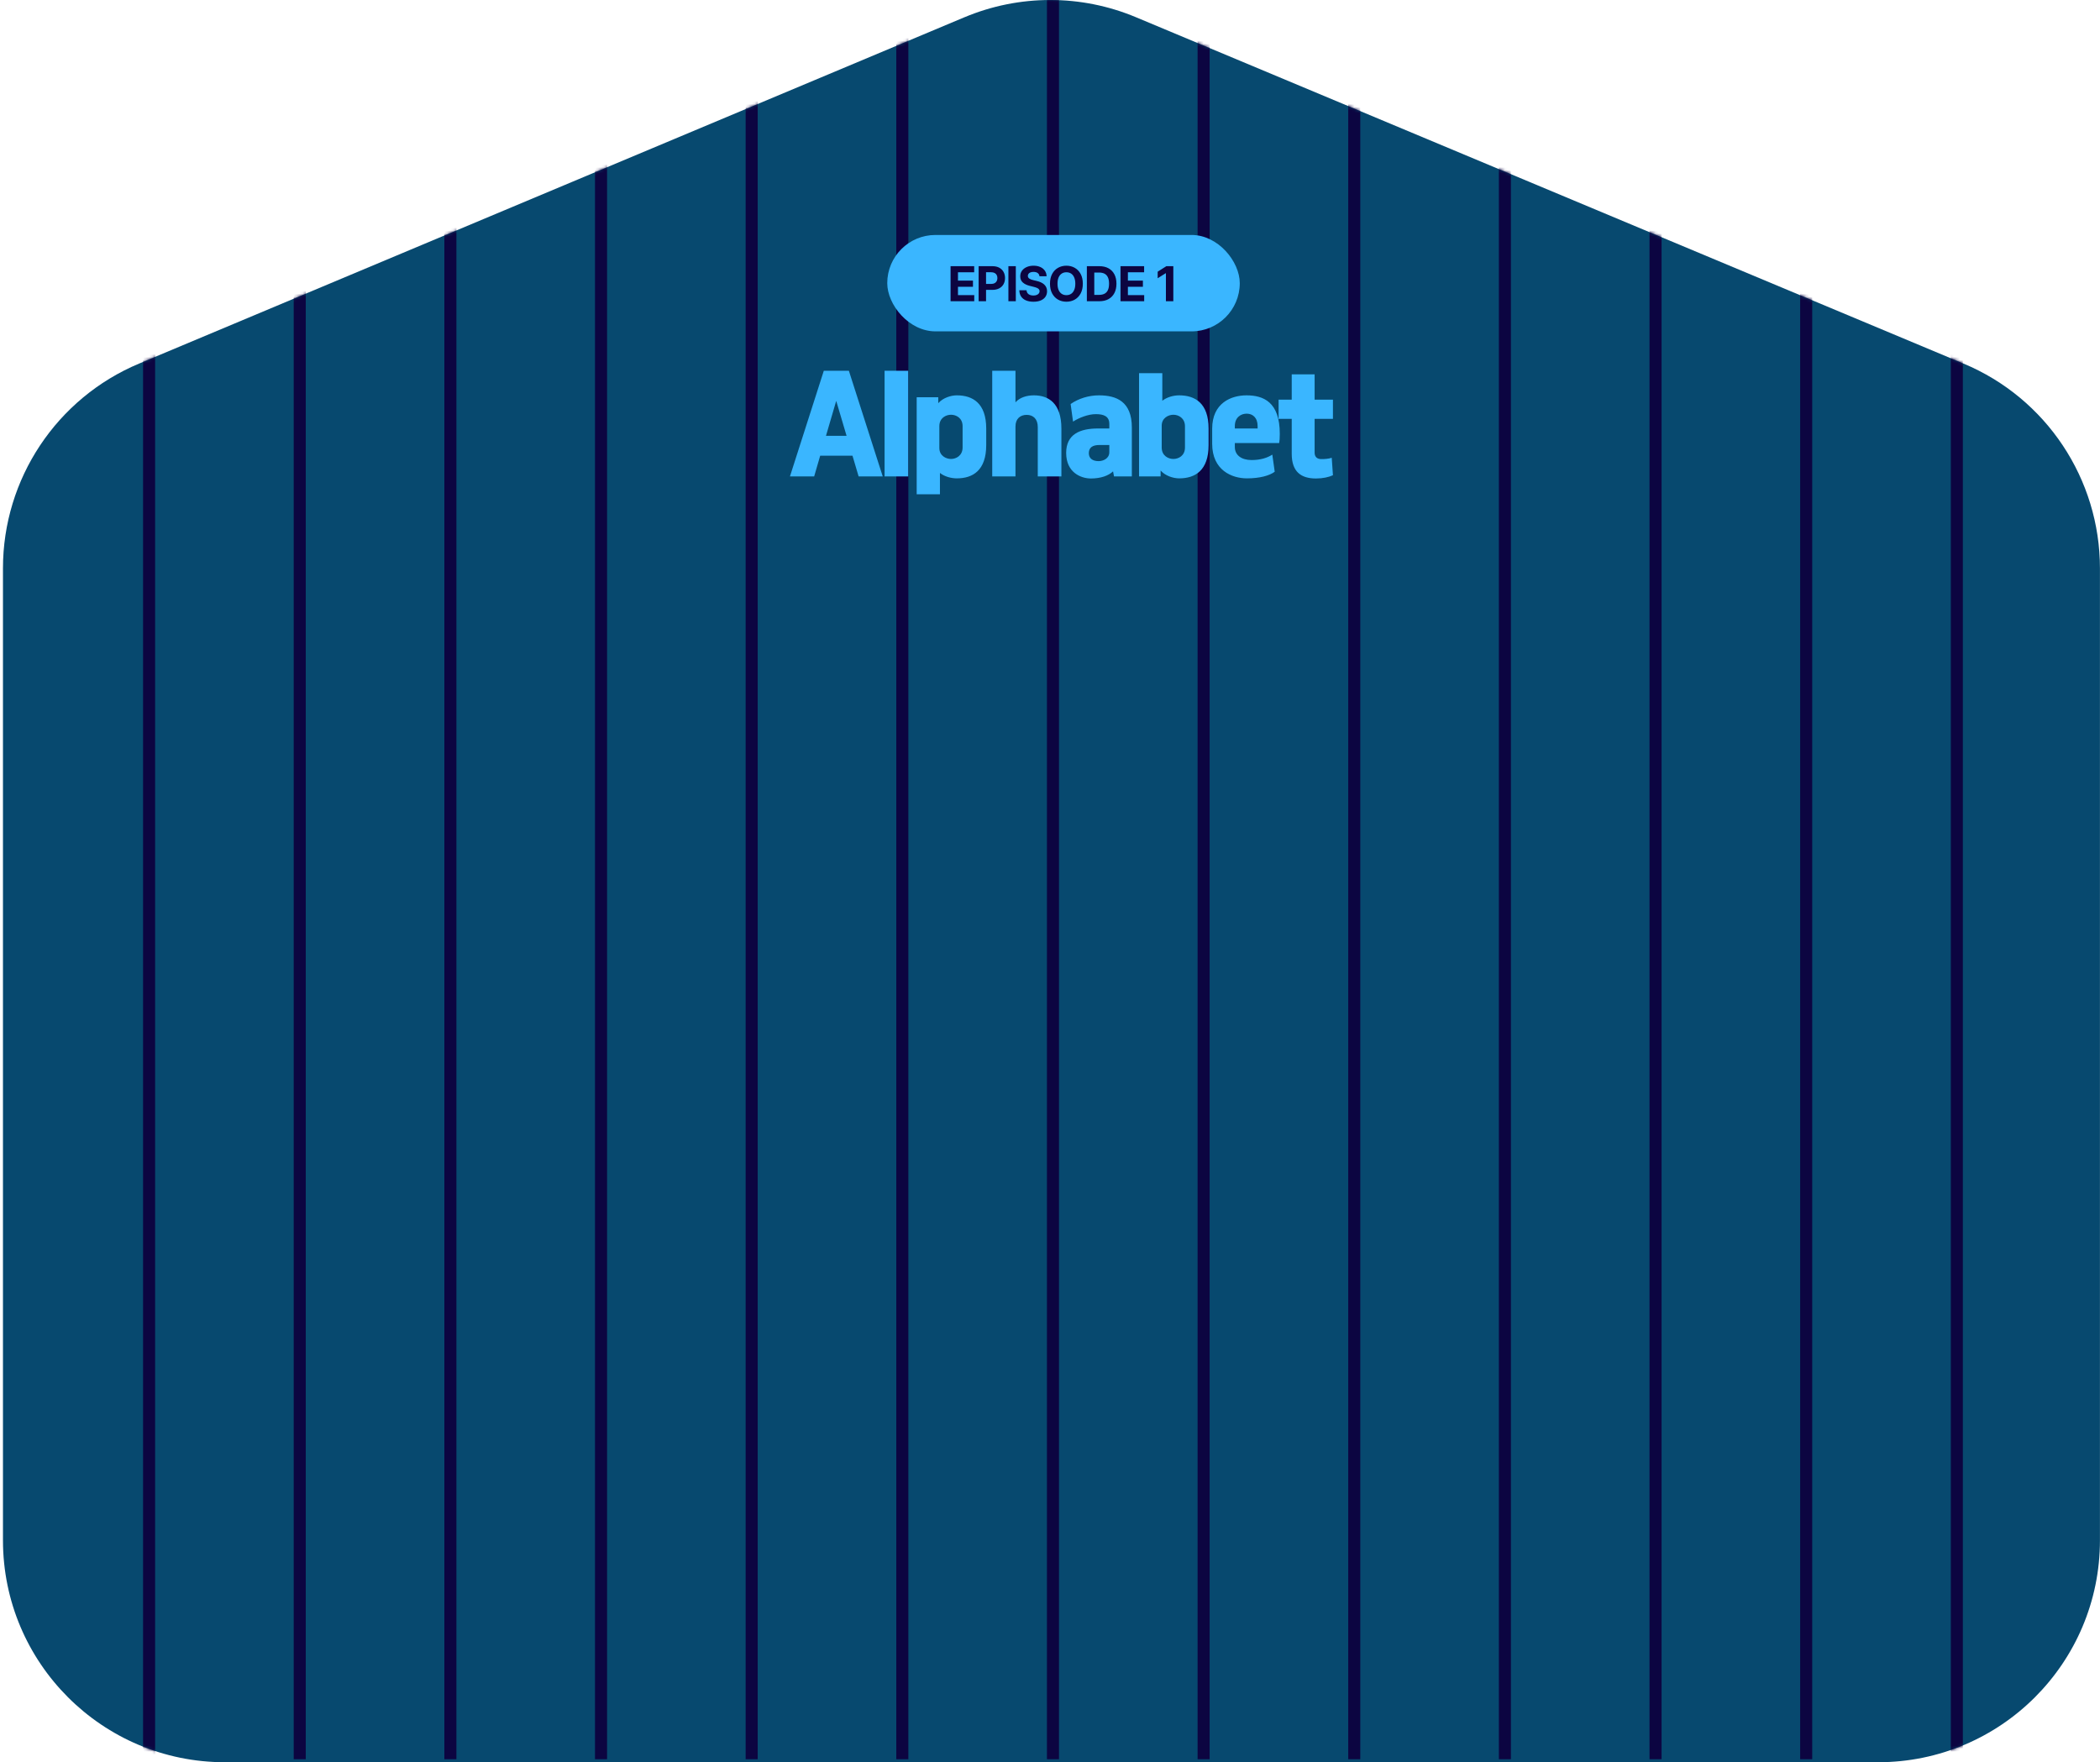 <svg width="697" height="585" viewBox="0 0 697 585" fill="none" xmlns="http://www.w3.org/2000/svg">
<path d="M320.099 5.731L46.143 120.704C18.783 132.181 0.984 158.965 0.984 188.65V511.319C0.984 552.008 33.952 585 74.628 585H623.341C664.009 585 696.984 552.016 696.984 511.319V188.693C696.984 158.987 679.156 132.188 651.768 120.726L377.005 5.709C358.799 -1.915 338.298 -1.901 320.092 5.738L320.099 5.731Z" fill="#07496F"/>
<mask id="mask0_4915_48906" style="mask-type:alpha" maskUnits="userSpaceOnUse" x="0" y="0" width="697" height="585">
<path d="M320.099 5.731L46.143 120.704C18.783 132.181 0.984 158.965 0.984 188.65V511.319C0.984 552.008 33.952 585 74.628 585H623.341C664.009 585 696.984 552.016 696.984 511.319V188.693C696.984 158.987 679.156 132.188 651.768 120.726L377.005 5.709C358.799 -1.915 338.298 -1.901 320.092 5.738L320.099 5.731Z" fill="#07496F"/>
</mask>
<g mask="url(#mask0_4915_48906)">
<path d="M349.484 -1L349.484 584M399.484 -1L399.484 584M49.484 -1L49.484 584M449.484 -1L449.484 584M99.484 -1L99.484 584M499.484 -1L499.484 584M149.484 -1L149.484 584M549.484 -1L549.484 584M199.484 -1L199.484 584M599.484 -1V584M249.484 -1L249.484 584M649.484 -1V584M299.484 -1L299.484 584" stroke="#0C0541" stroke-width="4"/>
</g>
<rect x="294.484" y="78" width="117" height="32" rx="16" fill="#3AB6FF"/>
<path d="M315.496 100V88.364H323.337V90.392H317.956V93.165H322.933V95.193H317.956V97.972H323.359V100H315.496ZM324.813 100V88.364H329.404C330.286 88.364 331.038 88.532 331.659 88.869C332.28 89.203 332.754 89.667 333.08 90.261C333.409 90.852 333.574 91.534 333.574 92.307C333.574 93.079 333.407 93.761 333.074 94.352C332.741 94.943 332.258 95.403 331.625 95.733C330.996 96.062 330.235 96.227 329.341 96.227H326.415V94.256H328.943C329.417 94.256 329.807 94.174 330.114 94.011C330.424 93.845 330.655 93.615 330.807 93.324C330.962 93.028 331.04 92.689 331.04 92.307C331.04 91.921 330.962 91.583 330.807 91.296C330.655 91.004 330.424 90.778 330.114 90.619C329.803 90.456 329.409 90.375 328.932 90.375H327.273V100H324.813ZM337.152 88.364V100H334.692V88.364H337.152ZM345.009 91.71C344.963 91.252 344.768 90.896 344.424 90.642C344.079 90.388 343.611 90.261 343.02 90.261C342.619 90.261 342.28 90.318 342.003 90.432C341.727 90.542 341.515 90.695 341.367 90.892C341.223 91.089 341.151 91.312 341.151 91.562C341.143 91.771 341.187 91.953 341.282 92.108C341.38 92.263 341.515 92.398 341.685 92.511C341.855 92.621 342.052 92.718 342.276 92.801C342.499 92.881 342.738 92.949 342.992 93.006L344.037 93.256C344.545 93.369 345.011 93.521 345.435 93.71C345.859 93.9 346.227 94.133 346.537 94.409C346.848 94.686 347.088 95.011 347.259 95.386C347.433 95.761 347.522 96.191 347.526 96.676C347.522 97.388 347.34 98.006 346.98 98.528C346.624 99.047 346.109 99.451 345.435 99.739C344.765 100.023 343.956 100.165 343.009 100.165C342.069 100.165 341.251 100.021 340.554 99.733C339.861 99.445 339.319 99.019 338.929 98.454C338.543 97.886 338.34 97.184 338.321 96.347H340.702C340.729 96.737 340.84 97.062 341.037 97.324C341.238 97.581 341.505 97.776 341.838 97.909C342.176 98.038 342.556 98.102 342.98 98.102C343.397 98.102 343.759 98.042 344.066 97.921C344.376 97.799 344.617 97.631 344.787 97.415C344.958 97.199 345.043 96.951 345.043 96.671C345.043 96.409 344.965 96.189 344.81 96.011C344.658 95.833 344.435 95.682 344.14 95.557C343.848 95.432 343.49 95.318 343.066 95.216L341.799 94.898C340.818 94.659 340.043 94.286 339.475 93.778C338.907 93.271 338.624 92.587 338.628 91.727C338.624 91.023 338.812 90.407 339.191 89.881C339.573 89.354 340.098 88.943 340.765 88.648C341.431 88.352 342.189 88.204 343.037 88.204C343.901 88.204 344.655 88.352 345.299 88.648C345.946 88.943 346.45 89.354 346.81 89.881C347.17 90.407 347.355 91.017 347.367 91.71H345.009ZM359.394 94.182C359.394 95.451 359.153 96.53 358.672 97.421C358.195 98.311 357.544 98.99 356.718 99.46C355.896 99.926 354.972 100.159 353.945 100.159C352.911 100.159 351.983 99.924 351.161 99.454C350.339 98.985 349.689 98.305 349.212 97.415C348.735 96.525 348.496 95.447 348.496 94.182C348.496 92.913 348.735 91.833 349.212 90.943C349.689 90.053 350.339 89.375 351.161 88.909C351.983 88.439 352.911 88.204 353.945 88.204C354.972 88.204 355.896 88.439 356.718 88.909C357.544 89.375 358.195 90.053 358.672 90.943C359.153 91.833 359.394 92.913 359.394 94.182ZM356.9 94.182C356.9 93.36 356.776 92.667 356.53 92.102C356.288 91.538 355.945 91.11 355.502 90.818C355.059 90.526 354.54 90.381 353.945 90.381C353.35 90.381 352.831 90.526 352.388 90.818C351.945 91.11 351.6 91.538 351.354 92.102C351.112 92.667 350.991 93.36 350.991 94.182C350.991 95.004 351.112 95.697 351.354 96.261C351.6 96.826 351.945 97.254 352.388 97.546C352.831 97.837 353.35 97.983 353.945 97.983C354.54 97.983 355.059 97.837 355.502 97.546C355.945 97.254 356.288 96.826 356.53 96.261C356.776 95.697 356.9 95.004 356.9 94.182ZM364.861 100H360.736V88.364H364.895C366.066 88.364 367.073 88.597 367.918 89.062C368.763 89.525 369.412 90.189 369.867 91.057C370.325 91.924 370.555 92.962 370.555 94.171C370.555 95.383 370.325 96.424 369.867 97.296C369.412 98.167 368.759 98.835 367.907 99.301C367.058 99.767 366.043 100 364.861 100ZM363.197 97.892H364.759C365.486 97.892 366.098 97.763 366.594 97.506C367.094 97.244 367.469 96.841 367.719 96.296C367.973 95.746 368.1 95.038 368.1 94.171C368.1 93.311 367.973 92.608 367.719 92.062C367.469 91.517 367.096 91.115 366.6 90.858C366.104 90.6 365.492 90.472 364.765 90.472H363.197V97.892ZM371.897 100V88.364H379.738V90.392H374.357V93.165H379.334V95.193H374.357V97.972H379.761V100H371.897ZM389.431 88.364V100H386.971V90.699H386.903L384.238 92.369V90.188L387.119 88.364H389.431Z" fill="#0C0541"/>
<path d="M292.984 158.16H284.984L282.944 151.28H272.224L270.224 158.16H262.184L273.424 123.08H281.744L292.984 158.16ZM277.544 133.08L274.144 144.68H280.984L277.544 133.08ZM301.435 158.16H293.595V123.08H301.435V158.16ZM317.572 131.24C322.852 131.24 327.332 133.84 327.332 142.28V147.76C327.332 156.2 322.852 158.8 317.572 158.8C315.652 158.8 313.492 158.2 311.972 157V164.08H304.252V131.88H311.412V133.84C312.972 132.08 315.572 131.24 317.572 131.24ZM319.492 148.52V141.48C319.492 138.76 317.372 137.68 315.652 137.68C313.932 137.68 311.772 138.76 311.772 141.48V148.72C311.772 151.28 313.972 152.36 315.652 152.36C317.372 152.36 319.492 151.24 319.492 148.52ZM337.042 158.16H329.322V123.08H337.042V133.56C338.442 131.96 340.722 131.24 343.162 131.24C348.002 131.24 352.282 133.84 352.282 142.28V158.16H344.442V141.76C344.442 139.04 342.882 137.72 340.762 137.72C338.642 137.72 337.042 139 337.042 141.56V158.16ZM364.746 131.24C370.546 131.24 375.666 133.28 375.666 141.92V158.16H369.746L369.426 156.48C367.906 157.92 365.346 158.84 362.066 158.84C358.746 158.84 353.866 156.84 353.866 150.36C353.866 144.12 358.466 142.24 364.466 142.24H368.186V140.72C368.186 138.12 366.226 137.48 363.706 137.48C361.226 137.48 358.186 138.64 356.146 139.96L355.346 134.12C357.986 132.28 361.386 131.24 364.746 131.24ZM364.626 153.08C366.186 153.08 368.186 152.2 368.186 150.12V147.72H364.946C362.626 147.72 361.386 148.56 361.386 150.44C361.386 152.16 362.626 153.08 364.626 153.08ZM391.376 131.24C396.656 131.24 401.136 133.84 401.136 142.28V147.76C401.136 156.2 396.656 158.8 391.376 158.8C389.376 158.8 386.776 157.96 385.216 156.2V158.16H378.056V123.88H385.776V133.04C387.296 131.84 389.456 131.24 391.376 131.24ZM393.296 148.56V141.52C393.296 138.8 391.176 137.68 389.456 137.68C387.776 137.68 385.576 138.76 385.576 141.32V148.56C385.576 151.28 387.736 152.36 389.456 152.36C391.176 152.36 393.296 151.28 393.296 148.56ZM424.567 147.08H409.847V148.4C409.847 151.12 412.087 152.72 415.407 152.72C418.367 152.72 420.607 152 422.287 150.92L423.087 156.6C421.327 157.92 418.047 158.8 413.847 158.8C408.847 158.8 402.327 156.08 402.327 147.32V142.32C402.327 133.8 408.607 131.24 413.727 131.24C419.287 131.24 424.767 133.4 424.767 144C424.767 145.48 424.687 146.4 424.567 147.08ZM413.767 137.32C411.807 137.32 409.847 138.6 409.847 141.44V142.24H417.407V141.44C417.407 138.6 415.727 137.32 413.767 137.32ZM436.77 158.84C431.89 158.84 428.73 156.68 428.73 150.64V139.04H424.37V132.68H428.73V124.28H436.33V132.68H442.41V139.04H436.33V150.28C436.33 151.64 437.13 152.36 438.41 152.4C439.61 152.44 441.17 152.28 442.01 151.96L442.41 157.76C441.01 158.4 439.05 158.84 436.77 158.84Z" fill="#3AB6FF"/>
</svg>
